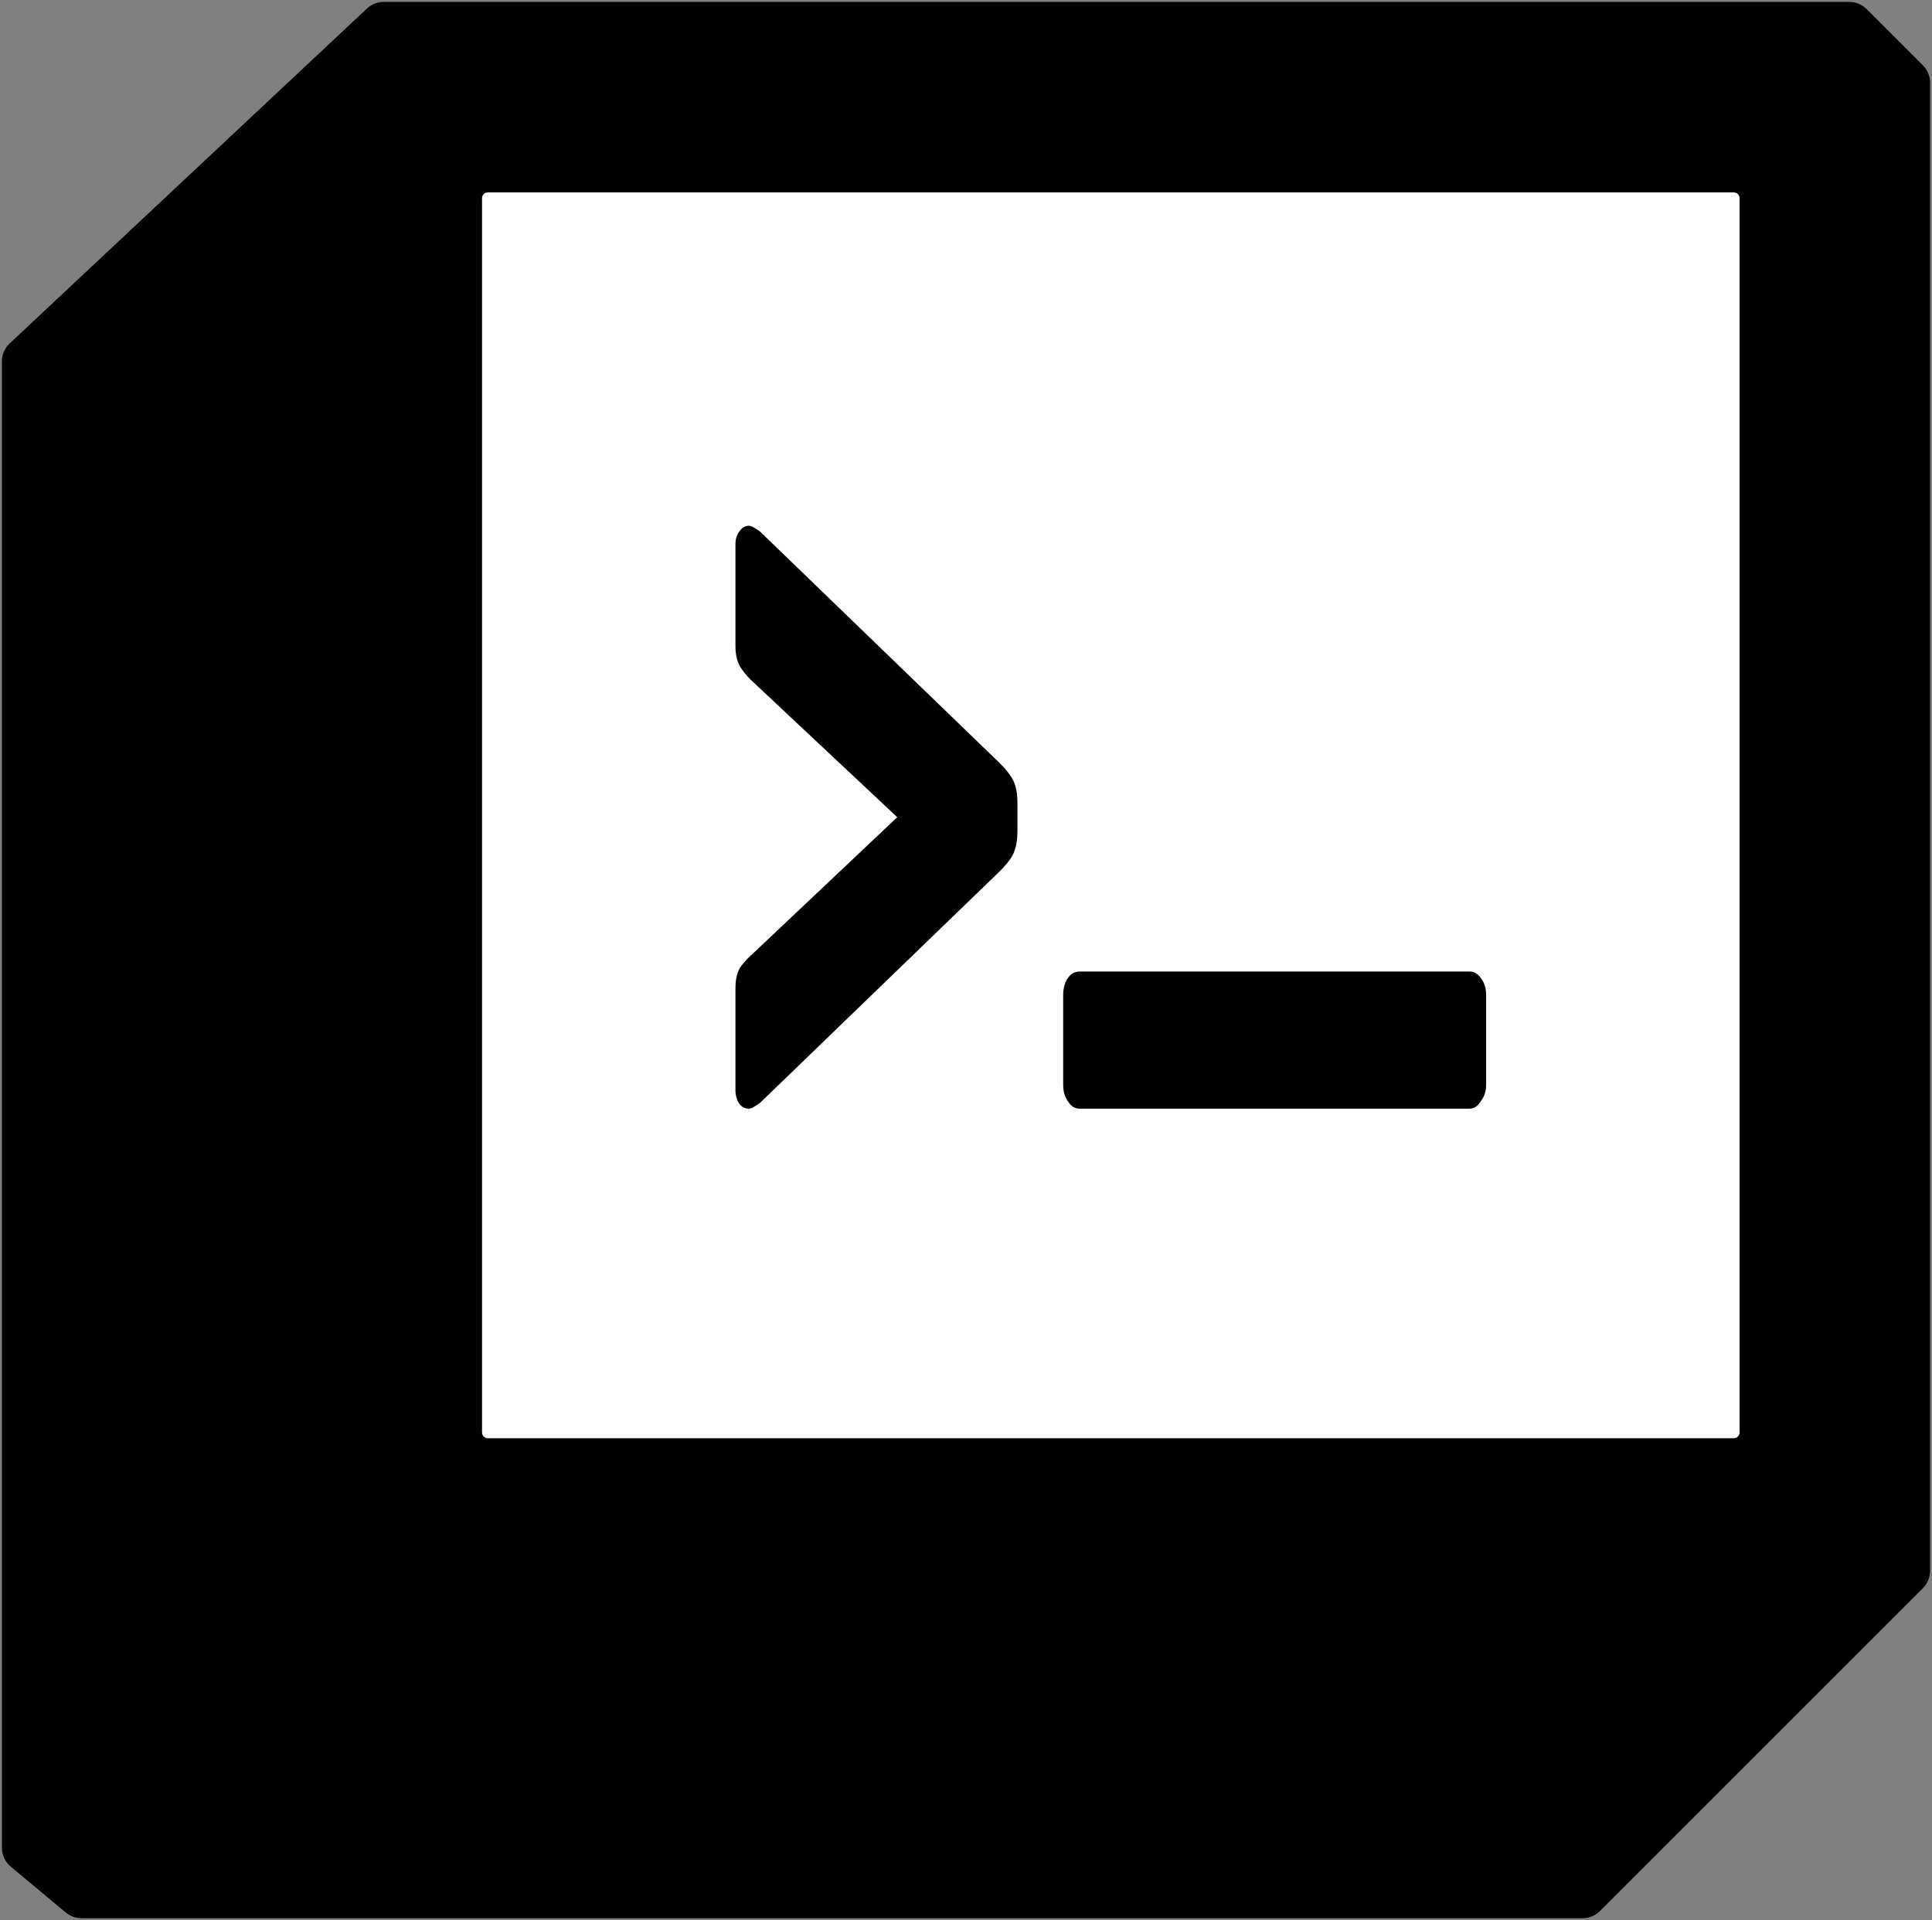 <svg width="507" height="504" viewBox="0 0 507 504" fill="none" xmlns="http://www.w3.org/2000/svg">
<rect x="0" y="0" width="507" height="504" fill="#808080" stroke="none"/>
<path d="M2.896 90.495L96.618 2.623C97.731 1.58 99.198 1 100.722 1H485.262C486.853 1 488.379 1.632 489.504 2.758L504.243 17.497C505.368 18.622 506 20.148 506 21.74V412.285C506 413.876 505.368 415.402 504.243 416.527L419.534 501.242C418.409 502.368 416.883 503 415.292 503H21.425C20.022 503 18.663 502.508 17.584 501.609L3.159 489.587C1.791 488.447 1 486.758 1 484.978V94.872C1 93.214 1.686 91.629 2.896 90.495Z" fill="black" stroke="black"/>
<path d="M126 376V52C126 50.895 126.895 50 128 50H455C456.105 50 457 50.895 457 52V376C457 377.105 456.105 378 455 378H128C126.895 378 126 377.105 126 376Z" fill="white" stroke="black"/>
<path d="M196.466 291C195.542 291 194.733 290.589 194.04 289.766C193.347 288.779 193 287.545 193 286.065V259.413C193 256.781 193.52 254.806 194.56 253.49C195.6 252.174 196.697 251.023 197.852 250.035L235.459 214.5L197.852 179.211C196.697 178.224 195.6 176.99 194.56 175.51C193.52 174.029 193 172.055 193 169.587V142.935C193 141.455 193.347 140.303 194.04 139.481C194.733 138.494 195.542 138 196.466 138C196.928 138 197.39 138.165 197.852 138.494C198.43 138.823 198.95 139.152 199.412 139.481L261.974 199.94C263.707 201.585 264.978 203.148 265.787 204.629C266.596 206.11 267 208.166 267 210.798V218.202C267 220.669 266.596 222.726 265.787 224.371C264.978 225.852 263.707 227.415 261.974 229.06L199.412 289.519C198.95 289.848 198.43 290.177 197.852 290.506C197.39 290.835 196.928 291 196.466 291Z" fill="black"/>
<path d="M283.309 291C282.045 291 281.011 290.333 280.207 289C279.402 287.833 279 286.417 279 284.75V261.25C279 259.417 279.402 257.917 280.207 256.75C281.011 255.583 282.045 255 283.309 255H385.691C386.84 255 387.817 255.583 388.621 256.75C389.54 257.917 390 259.417 390 261.25V284.75C390 286.417 389.54 287.833 388.621 289C387.817 290.333 386.84 291 385.691 291H283.309Z" fill="black"/>
</svg>
